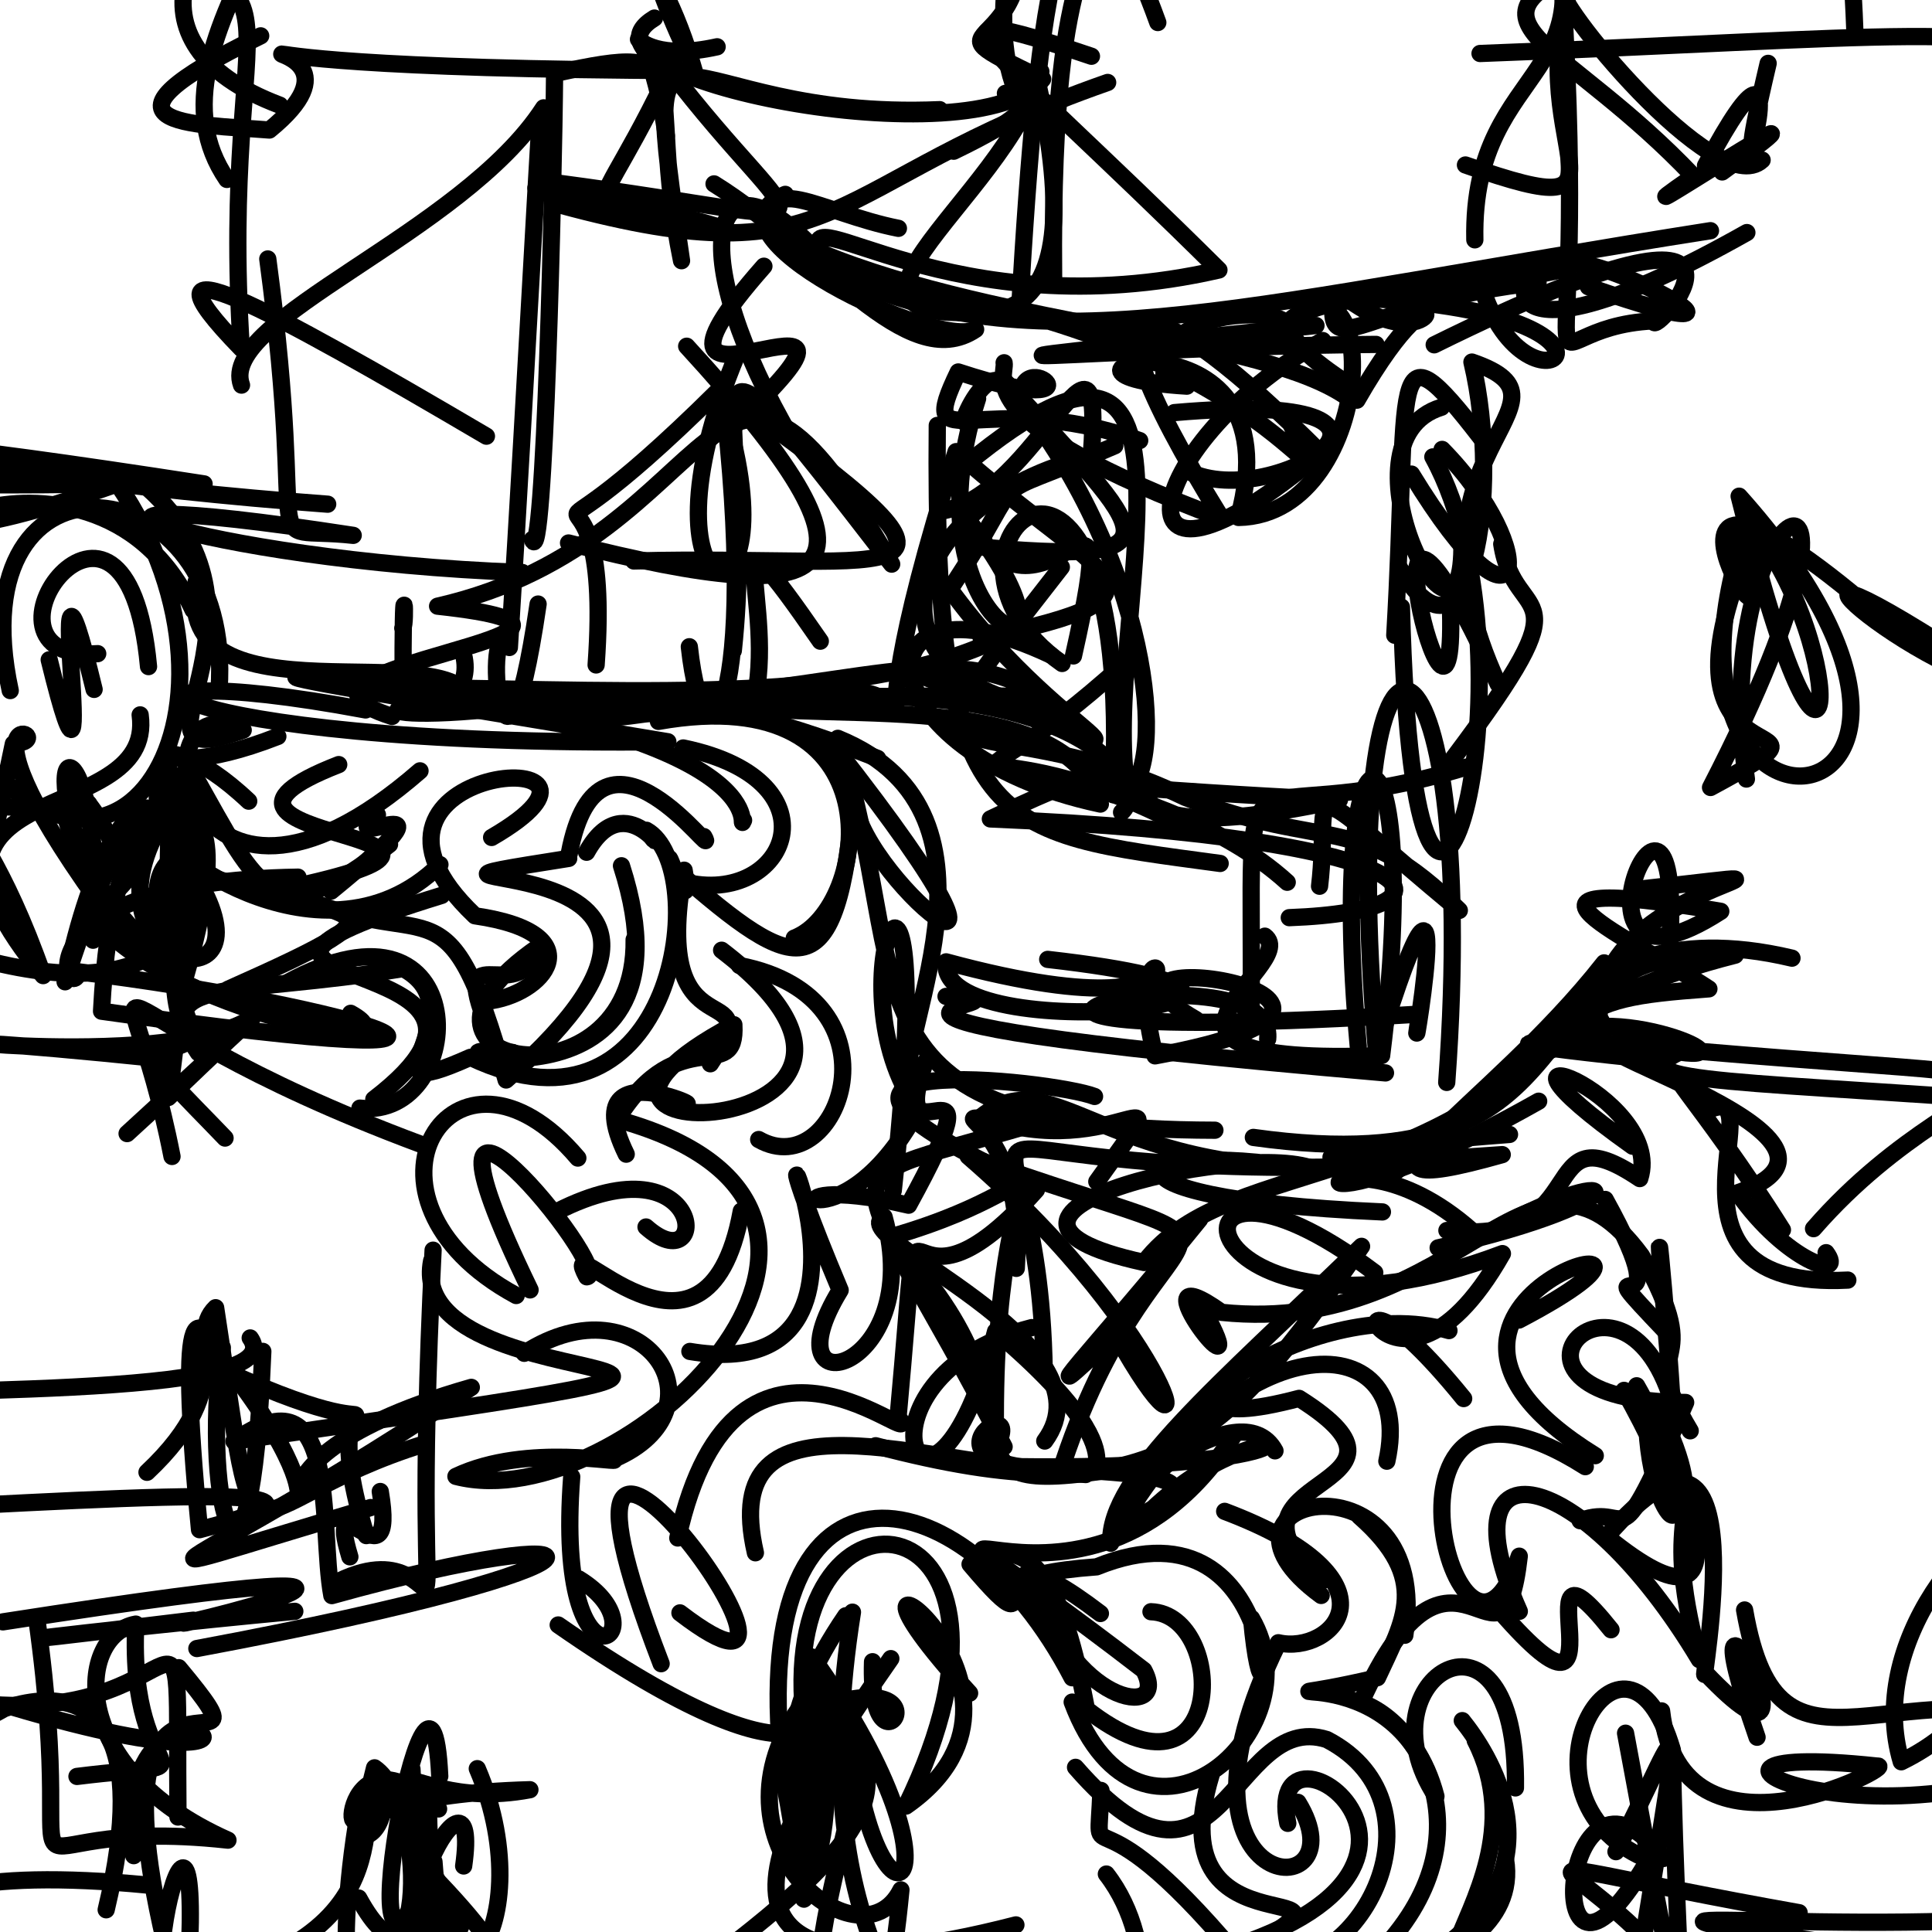 <?xml version="1.0" ?>
<svg xmlns="http://www.w3.org/2000/svg" version="1.1" width="224" height="224">
  <defs/>
  <g>
    <path d="M 117.967 136.546 C 84.446 121.098 122.22 125.271 126.903 127.125" stroke-width="2.0" fill="none" stroke="rgb(0, 0, 0)" stroke-opacity="1" stroke-linecap="round" stroke-linejoin="round"/>
    <path d="M 162.296 65.907 C 170.398 79.665 174.282 57.142 170.658 41.978 C 184.703 46.803 161.045 52.106 173.687 79.281 C 155.567 39.869 169.229 96.611 168.14 69.671" stroke-width="2.0" fill="none" stroke="rgb(0, 0, 0)" stroke-opacity="1" stroke-linecap="round" stroke-linejoin="round"/>
    <path d="M 79.986 156.687 C 108.479 161.449 82.441 113.979 97.41 149.583 C 88.662 163.896 107.49 159.143 102.503 141.096 C 97.54 143.471 129.618 155.563 121.131 167.077" stroke-width="2.0" fill="none" stroke="rgb(0, 0, 0)" stroke-opacity="1" stroke-linecap="round" stroke-linejoin="round"/>
    <path d="M 199.674 19.935 C 218.793 6.078 182.558 30.032 196.355 20.445 C 181.637 4.95 169.076 2.852 182.831 -3.537 C 175.074 16.253 192.372 26.992 169.907 19.128" stroke-width="2.0" fill="none" stroke="rgb(0, 0, 0)" stroke-opacity="1" stroke-linecap="round" stroke-linejoin="round"/>
    <path d="M 41.588 220.064 C 49.176 233.958 49.657 209.283 43.427 204.965 C 39.556 221.458 38.542 198.111 50.851 209.732 C 35.714 200.954 50.175 217.203 32.452 226.283" stroke-width="2.0" fill="none" stroke="rgb(0, 0, 0)" stroke-opacity="1" stroke-linecap="round" stroke-linejoin="round"/>
    <path d="M -5.154 15.688 C 3.318 17.423 -6.702 19.242 -19.068 12.388" stroke-width="2.0" fill="none" stroke="rgb(0, 0, 0)" stroke-opacity="1" stroke-linecap="round" stroke-linejoin="round"/>
    <path d="M 108.67 49.323 C 108.222 96.982 115.198 96.538 141.468 100.11" stroke-width="2.0" fill="none" stroke="rgb(0, 0, 0)" stroke-opacity="1" stroke-linecap="round" stroke-linejoin="round"/>
    <path d="M 127.165 136.999 C 137.761 122.138 129.609 135.337 113.764 129.481 C 122.517 122.435 128.251 137.382 159.157 135.198 C 101.582 137.021 120.522 120.538 121.072 159.138" stroke-width="2.0" fill="none" stroke="rgb(0, 0, 0)" stroke-opacity="1" stroke-linecap="round" stroke-linejoin="round"/>
    <path d="M 29.009 155.123 C 34.201 162.473 -12.051 160.532 -27.622 162.409" stroke-width="2.0" fill="none" stroke="rgb(0, 0, 0)" stroke-opacity="1" stroke-linecap="round" stroke-linejoin="round"/>
    <path d="M 169.701 162.153 C 151.545 139.812 160.876 168.878 174.194 145.345 C 137.211 159.368 132.536 127.32 159.393 147.555" stroke-width="2.0" fill="none" stroke="rgb(0, 0, 0)" stroke-opacity="1" stroke-linecap="round" stroke-linejoin="round"/>
    <path d="M 193.957 164.239 C 193.379 152.793 190.805 127.287 193.88 162.472 C 187.966 143.171 169.708 162.57 195.44 162.606 C 186.951 182.062 189.464 174.009 183.205 176.315" stroke-width="2.0" fill="none" stroke="rgb(0, 0, 0)" stroke-opacity="1" stroke-linecap="round" stroke-linejoin="round"/>
    <path d="M 135.026 44.159 C 133.517 33.722 155.286 36.02 147.59 39.089 C 160.672 24.173 160.245 59.705 143.598 59.996 C 150.695 34.005 114.845 43.408 137.601 44.772" stroke-width="2.0" fill="none" stroke="rgb(0, 0, 0)" stroke-opacity="1" stroke-linecap="round" stroke-linejoin="round"/>
    <path d="M 186.785 188.956 C 175.23 174.47 190.119 205.86 173.087 185.835" stroke-width="2.0" fill="none" stroke="rgb(0, 0, 0)" stroke-opacity="1" stroke-linecap="round" stroke-linejoin="round"/>
    <path d="M 145.317 131.874 C 187.595 137.782 173.645 108.795 201.183 110.744 C 183.093 115.323 178.445 121.962 179.459 119.955" stroke-width="2.0" fill="none" stroke="rgb(0, 0, 0)" stroke-opacity="1" stroke-linecap="round" stroke-linejoin="round"/>
    <path d="M 183.803 170.048 C 156.712 152.843 169.27 201.287 176.147 180.426 C 174.21 197.367 168.699 173.239 157.788 197.386 C 165.451 200.037 173.699 215.544 156.649 229.364" stroke-width="2.0" fill="none" stroke="rgb(0, 0, 0)" stroke-opacity="1" stroke-linecap="round" stroke-linejoin="round"/>
    <path d="M 46.698 72.834 C 47.139 72.324 46.675 63.792 46.736 80.211" stroke-width="2.0" fill="none" stroke="rgb(0, 0, 0)" stroke-opacity="1" stroke-linecap="round" stroke-linejoin="round"/>
    <path d="M 33.238 113.967 C 55.403 101.855 54.416 129.912 41.73 128.479" stroke-width="2.0" fill="none" stroke="rgb(0, 0, 0)" stroke-opacity="1" stroke-linecap="round" stroke-linejoin="round"/>
    <path d="M 150.484 208.968 C 158.129 221.381 133.404 220.532 148.215 190.463 C 154.41 191.906 163.228 183.255 141.991 175.229" stroke-width="2.0" fill="none" stroke="rgb(0, 0, 0)" stroke-opacity="1" stroke-linecap="round" stroke-linejoin="round"/>
    <path d="M 96.756 86.597 C 125.517 123.291 98.39 100.535 99.038 92.208 C 97.107 115.28 92.346 113.067 78.5 100.998" stroke-width="2.0" fill="none" stroke="rgb(0, 0, 0)" stroke-opacity="1" stroke-linecap="round" stroke-linejoin="round"/>
    <path d="M 160.456 136.952 C 185.731 116.758 180.567 115.944 198.134 114.648 C 189.458 108.905 170.044 100.685 199.51 105.661 C 178.917 118.959 195.463 80.564 193.552 110.174" stroke-width="2.0" fill="none" stroke="rgb(0, 0, 0)" stroke-opacity="1" stroke-linecap="round" stroke-linejoin="round"/>
    <path d="M 149.1 47.773 C 155.8 64.094 148.812 38.444 99.186 32.653 C 121.723 42.336 145.923 34.972 198.316 26.747" stroke-width="2.0" fill="none" stroke="rgb(0, 0, 0)" stroke-opacity="1" stroke-linecap="round" stroke-linejoin="round"/>
    <path d="M 122.035 82.189 C 99.045 79.094 104.217 58.225 126.519 52.886 C 128.061 32.931 120.249 57.723 109.047 59.271" stroke-width="2.0" fill="none" stroke="rgb(0, 0, 0)" stroke-opacity="1" stroke-linecap="round" stroke-linejoin="round"/>
    <path d="M 167.129 47.215 C 154.491 51.077 169.814 80.199 169.493 62.834" stroke-width="2.0" fill="none" stroke="rgb(0, 0, 0)" stroke-opacity="1" stroke-linecap="round" stroke-linejoin="round"/>
    <path d="M 76.654 192.893 C 57.729 143.681 101.72 204.514 78.833 187.002" stroke-width="2.0" fill="none" stroke="rgb(0, 0, 0)" stroke-opacity="1" stroke-linecap="round" stroke-linejoin="round"/>
    <path d="M 227.963 43.244 C 234.789 65.369 226.235 42.827 227.631 76.261 C 198.256 57.248 224.711 80.962 236.52 79.884 C 229.429 37.24 228.226 46.212 237.965 50.58" stroke-width="2.0" fill="none" stroke="rgb(0, 0, 0)" stroke-opacity="1" stroke-linecap="round" stroke-linejoin="round"/>
    <path d="M 17.163 218.566 C -23.855 214.57 -16.19 231.18 29.602 233.321 C 47.543 227.639 73.056 240.285 47.734 215.014" stroke-width="2.0" fill="none" stroke="rgb(0, 0, 0)" stroke-opacity="1" stroke-linecap="round" stroke-linejoin="round"/>
    <path d="M 67.486 82.015 C 101.843 79.782 109.17 73.782 121.135 80.732 C 41.493 80.15 63.298 87.66 87.508 79.842" stroke-width="2.0" fill="none" stroke="rgb(0, 0, 0)" stroke-opacity="1" stroke-linecap="round" stroke-linejoin="round"/>
    <path d="M 98.064 187.334 C 90.16 198.851 92.015 205.273 94.534 193.742 C 92.867 232.77 93.913 220.984 90.893 206.529 C 85.744 166.31 111.436 169.706 124.305 194.521" stroke-width="2.0" fill="none" stroke="rgb(0, 0, 0)" stroke-opacity="1" stroke-linecap="round" stroke-linejoin="round"/>
    <path d="M 95.108 74.341 C 82.226 55.708 90.296 70.122 87.335 81.826 C 39.276 79.375 38.419 84.387 58.585 82.047 C 84.415 79.624 79.283 84.361 49.392 79.098" stroke-width="2.0" fill="none" stroke="rgb(0, 0, 0)" stroke-opacity="1" stroke-linecap="round" stroke-linejoin="round"/>
    <path d="M 156.419 46.215 C 146.726 39.082 116.195 37.954 95.173 29.311 C 92.219 22.392 110.243 38.418 141.327 31.302 C 113.771 3.976 104.553 -0.883 126.545 6.521" stroke-width="2.0" fill="none" stroke="rgb(0, 0, 0)" stroke-opacity="1" stroke-linecap="round" stroke-linejoin="round"/>
    <path d="M 72.796 130.142 C 108.713 140.952 72.244 176.185 52.86 171.175 C 61.161 167.244 72.598 169.873 71.118 169.192 C 84.7 163.439 74.533 148.035 60.784 156.905" stroke-width="2.0" fill="none" stroke="rgb(0, 0, 0)" stroke-opacity="1" stroke-linecap="round" stroke-linejoin="round"/>
    <path d="M 73.484 65.041 C 104.671 64.208 118.163 69.894 83.762 45.33 C 88.118 81.882 81.715 91.339 79.922 74.984" stroke-width="2.0" fill="none" stroke="rgb(0, 0, 0)" stroke-opacity="1" stroke-linecap="round" stroke-linejoin="round"/>
    <path d="M 34.55 101.699 C 1.403 102.209 7.997 116.949 9.134 112.678 C 40.575 116.502 69.641 125.404 11.773 117.242 C 14.391 66.772 41.278 122.512 -1.699 111.323" stroke-width="2.0" fill="none" stroke="rgb(0, 0, 0)" stroke-opacity="1" stroke-linecap="round" stroke-linejoin="round"/>
    <path d="M 19.425 122.839 C -25.184 118.266 16.77 124.694 28.372 118.497" stroke-width="2.0" fill="none" stroke="rgb(0, 0, 0)" stroke-opacity="1" stroke-linecap="round" stroke-linejoin="round"/>
    <path d="M 103.297 143.401 C 127.891 136.35 114.598 127.833 115.444 167.842 C 119.814 159.817 101.045 172.772 131.19 170.016" stroke-width="2.0" fill="none" stroke="rgb(0, 0, 0)" stroke-opacity="1" stroke-linecap="round" stroke-linejoin="round"/>
    <path d="M 25.776 156.235 C 23.124 174.706 29 192.444 30.472 156.681" stroke-width="2.0" fill="none" stroke="rgb(0, 0, 0)" stroke-opacity="1" stroke-linecap="round" stroke-linejoin="round"/>
    <path d="M 40.656 117.486 C 49.236 122.284 20.086 118.129 10.118 105.605 C 31.459 114.134 14.489 135.709 22.426 89.727 C 30.261 103.6 31.68 108.529 45.164 97.894" stroke-width="2.0" fill="none" stroke="rgb(0, 0, 0)" stroke-opacity="1" stroke-linecap="round" stroke-linejoin="round"/>
    <path d="M 51.207 103.814 C 13.253 115.477 66.64 109.577 43.34 127.454" stroke-width="2.0" fill="none" stroke="rgb(0, 0, 0)" stroke-opacity="1" stroke-linecap="round" stroke-linejoin="round"/>
    <path d="M 157.329 46.396 C 168.41 27.045 167.937 43.464 156.03 34.495 C 194.694 35.81 177.239 51.098 171.692 33.009" stroke-width="2.0" fill="none" stroke="rgb(0, 0, 0)" stroke-opacity="1" stroke-linecap="round" stroke-linejoin="round"/>
    <path d="M 138.643 118.197 C 121.276 108.184 169.931 115.767 133.919 122.419 C 128.641 100.924 147.534 121.776 109.694 111.519 C 108.54 122.02 162.876 115.941 121.473 111.234" stroke-width="2.0" fill="none" stroke="rgb(0, 0, 0)" stroke-opacity="1" stroke-linecap="round" stroke-linejoin="round"/>
    <path d="M 11.33 75.787 C -5.075 76.932 14.636 49.375 17.221 77.286" stroke-width="2.0" fill="none" stroke="rgb(0, 0, 0)" stroke-opacity="1" stroke-linecap="round" stroke-linejoin="round"/>
    <path d="M 75.879 2.095 C 64.405 9.025 113.41 18.79 120.886 9.164 C 104.961 1.502 120.815 8.556 118.353 -11.65 C 112.089 12.639 123.253 14.53 116.57 10.824" stroke-width="2.0" fill="none" stroke="rgb(0, 0, 0)" stroke-opacity="1" stroke-linecap="round" stroke-linejoin="round"/>
    <path d="M 23.399 101.275 C 39.275 107.146 50.597 103.957 26.454 114.691" stroke-width="2.0" fill="none" stroke="rgb(0, 0, 0)" stroke-opacity="1" stroke-linecap="round" stroke-linejoin="round"/>
    <path d="M 153.18 184.979 C 137.234 173.317 166.18 167.547 162.879 189.594" stroke-width="2.0" fill="none" stroke="rgb(0, 0, 0)" stroke-opacity="1" stroke-linecap="round" stroke-linejoin="round"/>
    <path d="M 83.666 110.171 C 112.68 132.298 55.399 134.598 85.086 118.804 C 85.467 125.973 78.808 118.145 71.623 129.666" stroke-width="2.0" fill="none" stroke="rgb(0, 0, 0)" stroke-opacity="1" stroke-linecap="round" stroke-linejoin="round"/>
    <path d="M 10.27 93.171 C -11.618 95.349 -4.221 86.736 5.001 113.114 C -14.769 89.269 18.103 96.401 16.249 82.885" stroke-width="2.0" fill="none" stroke="rgb(0, 0, 0)" stroke-opacity="1" stroke-linecap="round" stroke-linejoin="round"/>
    <path d="M 134.239 2.612 C 123.152 -28.016 120.28 0.845 118.218 35.727 C 89.296 39.326 116.81 23.259 120.681 8.292 C 111.028 13.023 126.936 9.616 110.57 17.532" stroke-width="2.0" fill="none" stroke="rgb(0, 0, 0)" stroke-opacity="1" stroke-linecap="round" stroke-linejoin="round"/>
    <path d="M 93.874 28.332 C 82.252 16.519 79.199 29.346 91.881 51.028" stroke-width="2.0" fill="none" stroke="rgb(0, 0, 0)" stroke-opacity="1" stroke-linecap="round" stroke-linejoin="round"/>
    <path d="M 11.776 -2.924 C 37.686 -3.128 25.314 -0.949 27.981 40.414 C 14.641 26.72 30.86 35.56 56.398 50.572" stroke-width="2.0" fill="none" stroke="rgb(0, 0, 0)" stroke-opacity="1" stroke-linecap="round" stroke-linejoin="round"/>
    <path d="M 215.047 3.393 C 213.623 -36.685 200.821 -22.728 192.047 -31.965 C 187.972 -10.084 189.364 -9.14 186.392 -8.585" stroke-width="2.0" fill="none" stroke="rgb(0, 0, 0)" stroke-opacity="1" stroke-linecap="round" stroke-linejoin="round"/>
    <path d="M 112.418 196.313 C 90.962 172.828 125.334 195.292 105.044 209.399 C 122.552 173.439 90.362 168.851 93.165 198.705 C 95.057 197.69 94.765 209.287 64.72 188.403" stroke-width="2.0" fill="none" stroke="rgb(0, 0, 0)" stroke-opacity="1" stroke-linecap="round" stroke-linejoin="round"/>
    <path d="M 42.98 174.788 C 7.7 185.186 22.072 182.806 54.646 160.854 C 20.294 170.636 44.996 182.657 26.687 158.77" stroke-width="2.0" fill="none" stroke="rgb(0, 0, 0)" stroke-opacity="1" stroke-linecap="round" stroke-linejoin="round"/>
    <path d="M 78.786 82.368 C 71.641 83.86 74.784 77.295 101.754 87.933" stroke-width="2.0" fill="none" stroke="rgb(0, 0, 0)" stroke-opacity="1" stroke-linecap="round" stroke-linejoin="round"/>
    <path d="M 167.15 225.912 C 181.066 215.799 172.379 203.011 169.541 199.494" stroke-width="2.0" fill="none" stroke="rgb(0, 0, 0)" stroke-opacity="1" stroke-linecap="round" stroke-linejoin="round"/>
    <path d="M 87.583 180.033 C 83.01 160.08 107.058 169.87 125.88 170.96" stroke-width="2.0" fill="none" stroke="rgb(0, 0, 0)" stroke-opacity="1" stroke-linecap="round" stroke-linejoin="round"/>
    <path d="M 59.451 122.027 C 43.1 120.372 82.137 131.733 72.055 100.378" stroke-width="2.0" fill="none" stroke="rgb(0, 0, 0)" stroke-opacity="1" stroke-linecap="round" stroke-linejoin="round"/>
    <path d="M 166.284 39.978 C 210.37 18.21 191.225 39.797 191.756 37.202 C 175.533 37.92 184.457 53.059 181.169 -1.351 C 179.348 -0.778 199.035 23.514 204.303 18.556" stroke-width="2.0" fill="none" stroke="rgb(0, 0, 0)" stroke-opacity="1" stroke-linecap="round" stroke-linejoin="round"/>
    <path d="M 72.605 133.818 C 65.652 119.574 88.525 131.886 75.695 126.54" stroke-width="2.0" fill="none" stroke="rgb(0, 0, 0)" stroke-opacity="1" stroke-linecap="round" stroke-linejoin="round"/>
    <path d="M 184.163 33.248 C 211.009 42.557 182.073 27.678 182.022 31.075 C 160.715 35.862 137.611 32.785 157.214 45.11" stroke-width="2.0" fill="none" stroke="rgb(0, 0, 0)" stroke-opacity="1" stroke-linecap="round" stroke-linejoin="round"/>
    <path d="M 46.54 112.182 C 56.173 117.139 40.634 128.796 54.534 122.59 C 78.464 133.976 82.607 100.522 74.945 96.264 C 78.159 100.751 72.566 90.576 68.012 98.812" stroke-width="2.0" fill="none" stroke="rgb(0, 0, 0)" stroke-opacity="1" stroke-linecap="round" stroke-linejoin="round"/>
    <path d="M 189.284 132.893 C 167.55 117.466 193.248 126.949 190.117 136.647 C 177.693 128.286 185.27 144.651 167.757 142.665" stroke-width="2.0" fill="none" stroke="rgb(0, 0, 0)" stroke-opacity="1" stroke-linecap="round" stroke-linejoin="round"/>
    <path d="M 191.467 215.016 C 177.939 238.916 180.638 199.377 192.883 215.473" stroke-width="2.0" fill="none" stroke="rgb(0, 0, 0)" stroke-opacity="1" stroke-linecap="round" stroke-linejoin="round"/>
    <path d="M 107.278 123.133 C 102.494 136.785 116.716 118.977 105.339 139.733 C 86.041 135.18 96.99 146.267 106.427 128.688" stroke-width="2.0" fill="none" stroke="rgb(0, 0, 0)" stroke-opacity="1" stroke-linecap="round" stroke-linejoin="round"/>
    <path d="M 34.182 186.82 C 7.389 189.351 -10.296 191.838 22.417 187.848 C 13.038 190.389 67.198 177.645 0.34 188.041" stroke-width="2.0" fill="none" stroke="rgb(0, 0, 0)" stroke-opacity="1" stroke-linecap="round" stroke-linejoin="round"/>
    <path d="M 170.995 27.807 C 170.551 6.256 189.072 9.722 177.395 -13.585 C 171.986 -11.787 158.768 -9.808 147.588 -20.272" stroke-width="2.0" fill="none" stroke="rgb(0, 0, 0)" stroke-opacity="1" stroke-linecap="round" stroke-linejoin="round"/>
    <path d="M 120.164 137.961 C 102.573 157.807 107.432 128.477 104.127 164.26 C 107.824 169.412 85.329 147.54 78.584 178.318" stroke-width="2.0" fill="none" stroke="rgb(0, 0, 0)" stroke-opacity="1" stroke-linecap="round" stroke-linejoin="round"/>
    <path d="M 50.213 144.948 C 47.169 206.065 54.924 174.92 38.543 183.703" stroke-width="2.0" fill="none" stroke="rgb(0, 0, 0)" stroke-opacity="1" stroke-linecap="round" stroke-linejoin="round"/>
    <path d="M 56.999 97.097 C 76.876 85.594 36.314 88.404 55.067 106.18 C 69.183 108.223 62.969 115.452 56.401 116.093" stroke-width="2.0" fill="none" stroke="rgb(0, 0, 0)" stroke-opacity="1" stroke-linecap="round" stroke-linejoin="round"/>
    <path d="M 98.362 197.896 C 100.708 228.168 114.109 220.023 94.145 192.119 C 99.531 214.533 90.144 231.378 92.545 198.88 C 111.719 191.203 100.651 208.491 101.163 192.662" stroke-width="2.0" fill="none" stroke="rgb(0, 0, 0)" stroke-opacity="1" stroke-linecap="round" stroke-linejoin="round"/>
    <path d="M 188.666 110.892 C 169.111 140.017 142.852 133.026 132.655 146.377 C 106.145 140.611 146.344 131.708 152.987 135.867 C 131.663 131.52 123.126 138.892 160.281 140.513" stroke-width="2.0" fill="none" stroke="rgb(0, 0, 0)" stroke-opacity="1" stroke-linecap="round" stroke-linejoin="round"/>
    <path d="M 104.163 26.473 C 95.196 24.728 87.171 18.98 91.018 27.913 C 116.64 42.595 127.133 39.316 120.028 8.345" stroke-width="2.0" fill="none" stroke="rgb(0, 0, 0)" stroke-opacity="1" stroke-linecap="round" stroke-linejoin="round"/>
    <path d="M 82.973 80.515 C 77.441 85.872 99.203 76.445 93.898 81.219" stroke-width="2.0" fill="none" stroke="rgb(0, 0, 0)" stroke-opacity="1" stroke-linecap="round" stroke-linejoin="round"/>
    <path d="M 175.016 131.529 C 146.702 133.69 148.393 135.771 174.173 133.871 C 151.527 140.269 172.736 128.567 185.986 111.639" stroke-width="2.0" fill="none" stroke="rgb(0, 0, 0)" stroke-opacity="1" stroke-linecap="round" stroke-linejoin="round"/>
    <path d="M 188.295 161.202 C 199.977 182.055 190.528 178.367 190.92 162.869" stroke-width="2.0" fill="none" stroke="rgb(0, 0, 0)" stroke-opacity="1" stroke-linecap="round" stroke-linejoin="round"/>
    <path d="M 171.042 201.794 C 181.273 221.809 148.217 238.041 189.984 225.514" stroke-width="2.0" fill="none" stroke="rgb(0, 0, 0)" stroke-opacity="1" stroke-linecap="round" stroke-linejoin="round"/>
    <path d="M 85.021 75.44 C 88.129 46.243 76.365 30.424 103.383 65.407 C 82.192 28.574 84.875 62.517 50.735 70.281 C 79.093 73.364 27.222 77.287 45.46 83.068" stroke-width="2.0" fill="none" stroke="rgb(0, 0, 0)" stroke-opacity="1" stroke-linecap="round" stroke-linejoin="round"/>
    <path d="M -11.547 52.358 C -28.332 58.117 16.933 55.56 23.663 56.104 C -42.275 45.882 -9.338 54.974 37.993 58.457" stroke-width="2.0" fill="none" stroke="rgb(0, 0, 0)" stroke-opacity="1" stroke-linecap="round" stroke-linejoin="round"/>
    <path d="M 147.824 168.214 C 143.855 160.819 127.168 174.556 132.807 175.743 C 147.51 161.072 161.119 171.177 113.936 169.971 C 140.37 170.862 139.531 171.665 129.84 177.153" stroke-width="2.0" fill="none" stroke="rgb(0, 0, 0)" stroke-opacity="1" stroke-linecap="round" stroke-linejoin="round"/>
    <path d="M 112.082 53.803 C 143.111 28.208 127.411 72.793 130.719 91.776 C 135.279 88.825 133.692 65.101 116.731 44.443 C 133.15 62.283 138.041 65.656 112.517 63.317" stroke-width="2.0" fill="none" stroke="rgb(0, 0, 0)" stroke-opacity="1" stroke-linecap="round" stroke-linejoin="round"/>
    <path d="M 91.175 81.269 C 113.897 74.697 95.564 100.174 110.853 52.362 C 127.599 67.31 138.573 68.781 113.764 74.018" stroke-width="2.0" fill="none" stroke="rgb(0, 0, 0)" stroke-opacity="1" stroke-linecap="round" stroke-linejoin="round"/>
    <path d="M 5.706 76.5 C 12.285 103.333 4.22 52.369 10.912 79.93" stroke-width="2.0" fill="none" stroke="rgb(0, 0, 0)" stroke-opacity="1" stroke-linecap="round" stroke-linejoin="round"/>
    <path d="M 229.954 65.239 C 223.839 44.56 238.141 35.147 237.972 21.202 C 239.493 25.099 235.93 16.046 238.353 8.343" stroke-width="2.0" fill="none" stroke="rgb(0, 0, 0)" stroke-opacity="1" stroke-linecap="round" stroke-linejoin="round"/>
    <path d="M 120.368 185.348 C 129.978 189.736 105.445 183.245 127.14 181.664 C 150.043 172.403 146.961 207.999 145.103 187.635 C 152.8 200.878 132.194 218.393 124.311 197.345" stroke-width="2.0" fill="none" stroke="rgb(0, 0, 0)" stroke-opacity="1" stroke-linecap="round" stroke-linejoin="round"/>
    <path d="M -4.328 120.764 C 3.842 107.621 -11.496 121.573 -5.537 124.862 C -4.686 119.476 -0.494 128.934 -9.098 134.04 C -9.264 109.902 -5.021 104.853 -15.37 96.156" stroke-width="2.0" fill="none" stroke="rgb(0, 0, 0)" stroke-opacity="1" stroke-linecap="round" stroke-linejoin="round"/>
    <path d="M 53.758 216.346 C 55.889 201.24 42.263 225.068 51.77 229.036 C 43.967 194.379 43.745 210.811 61.439 207.503 C 32.306 208.342 43.726 218.135 44.534 208.909" stroke-width="2.0" fill="none" stroke="rgb(0, 0, 0)" stroke-opacity="1" stroke-linecap="round" stroke-linejoin="round"/>
    <path d="M 160.795 169.414 C 164.404 152.966 142.398 153.319 128.781 178.922 C 128.451 171.181 141.333 160.568 157.862 144.502 C 141.848 167.547 133.683 176.107 101.526 167.623" stroke-width="2.0" fill="none" stroke="rgb(0, 0, 0)" stroke-opacity="1" stroke-linecap="round" stroke-linejoin="round"/>
    <path d="M 48.863 132.696 C 6.548 116.95 14.474 106.197 19.944 134.083" stroke-width="2.0" fill="none" stroke="rgb(0, 0, 0)" stroke-opacity="1" stroke-linecap="round" stroke-linejoin="round"/>
    <path d="M 135.28 94.816 C 110.873 82.846 108.922 96.359 130.256 77.009" stroke-width="2.0" fill="none" stroke="rgb(0, 0, 0)" stroke-opacity="1" stroke-linecap="round" stroke-linejoin="round"/>
    <path d="M 170.02 88.935 C 141.635 97.58 145.43 81.948 145.05 118.4" stroke-width="2.0" fill="none" stroke="rgb(0, 0, 0)" stroke-opacity="1" stroke-linecap="round" stroke-linejoin="round"/>
    <path d="M 103.566 138.051 C 109.124 86.712 96.771 112.613 105.452 127.154 C 102.796 121.361 118.975 94.516 97.137 85.603 C 106.4 114.116 95.825 130.947 140.859 131.04" stroke-width="2.0" fill="none" stroke="rgb(0, 0, 0)" stroke-opacity="1" stroke-linecap="round" stroke-linejoin="round"/>
    <path d="M 239.363 7.985 C 234.765 2.124 218.048 4.452 171.598 6.202" stroke-width="2.0" fill="none" stroke="rgb(0, 0, 0)" stroke-opacity="1" stroke-linecap="round" stroke-linejoin="round"/>
    <path d="M 176.153 186.822 C 167.147 166.631 183.277 169.423 197.027 192.416 C 191.9 173.248 198.992 176.976 192.34 163.418" stroke-width="2.0" fill="none" stroke="rgb(0, 0, 0)" stroke-opacity="1" stroke-linecap="round" stroke-linejoin="round"/>
    <path d="M 118.62 47.667 C 116.617 38.42 130.223 49.415 111.103 43.126 C 105.956 53.841 113.729 44.67 132.139 51.08" stroke-width="2.0" fill="none" stroke="rgb(0, 0, 0)" stroke-opacity="1" stroke-linecap="round" stroke-linejoin="round"/>
    <path d="M 178.32 122.649 C 182.549 114.142 204.177 123.342 194.731 121.978 C 187.18 125.637 202.492 125.259 240.53 128.148" stroke-width="2.0" fill="none" stroke="rgb(0, 0, 0)" stroke-opacity="1" stroke-linecap="round" stroke-linejoin="round"/>
    <path d="M 86.212 95.102 C 85.191 97.2 92.083 85.754 44.025 79.687 C 69.163 79.764 97.038 82.015 113.963 74.865" stroke-width="2.0" fill="none" stroke="rgb(0, 0, 0)" stroke-opacity="1" stroke-linecap="round" stroke-linejoin="round"/>
    <path d="M 57.038 120.287 C 51.517 107.186 59.953 117.502 62.41 109.798 C 42.3 123.69 73.823 129.415 73.522 108.943" stroke-width="2.0" fill="none" stroke="rgb(0, 0, 0)" stroke-opacity="1" stroke-linecap="round" stroke-linejoin="round"/>
    <path d="M 153.215 52.611 C 133.985 33.311 122.476 29.1 141.638 60.109 C 112.123 49.146 116.729 43.739 116.419 42.06" stroke-width="2.0" fill="none" stroke="rgb(0, 0, 0)" stroke-opacity="1" stroke-linecap="round" stroke-linejoin="round"/>
    <path d="M 171.703 50.769 C 160.771 36.617 163.461 43.789 161.712 73.652" stroke-width="2.0" fill="none" stroke="rgb(0, 0, 0)" stroke-opacity="1" stroke-linecap="round" stroke-linejoin="round"/>
    <path d="M 98.836 186.917 C 92.883 224.24 107.932 235.067 110.036 243.228 C 88.874 236.533 94.583 229.33 100.149 202.534" stroke-width="2.0" fill="none" stroke="rgb(0, 0, 0)" stroke-opacity="1" stroke-linecap="round" stroke-linejoin="round"/>
    <path d="M 79.615 40.141 C 104.278 67.002 98.263 71.192 65.918 62.954" stroke-width="2.0" fill="none" stroke="rgb(0, 0, 0)" stroke-opacity="1" stroke-linecap="round" stroke-linejoin="round"/>
    <path d="M 189.978 215.104 C 174.627 207.425 188.465 184.312 193.896 202.892 C 194.292 231.75 197.409 249.222 188.472 200.95" stroke-width="2.0" fill="none" stroke="rgb(0, 0, 0)" stroke-opacity="1" stroke-linecap="round" stroke-linejoin="round"/>
    <path d="M -1.957 151.473 C -9.713 140.975 -1.715 122.596 -6.394 139.043" stroke-width="2.0" fill="none" stroke="rgb(0, 0, 0)" stroke-opacity="1" stroke-linecap="round" stroke-linejoin="round"/>
    <path d="M 11.797 104.883 C 24.978 93.705 13.916 83.211 7.547 113.831 C 18.178 80.048 24.391 94.332 19.522 127.247 C 31.288 115.948 35.265 112.641 14.735 131.43" stroke-width="2.0" fill="none" stroke="rgb(0, 0, 0)" stroke-opacity="1" stroke-linecap="round" stroke-linejoin="round"/>
    <path d="M 85.732 111.942 C 105.139 115.702 97.266 137.428 87.963 132.119" stroke-width="2.0" fill="none" stroke="rgb(0, 0, 0)" stroke-opacity="1" stroke-linecap="round" stroke-linejoin="round"/>
    <path d="M 20.756 236.429 C 14.333 232.397 24.601 195.341 21.452 234.049 C 6.313 181.633 34.676 210.108 20.721 193.355" stroke-width="2.0" fill="none" stroke="rgb(0, 0, 0)" stroke-opacity="1" stroke-linecap="round" stroke-linejoin="round"/>
    <path d="M 92.091 108.766 C 100.912 105.382 104.53 78.62 76.341 83.639 C 120.506 74.406 134.458 90.057 130.037 94.181" stroke-width="2.0" fill="none" stroke="rgb(0, 0, 0)" stroke-opacity="1" stroke-linecap="round" stroke-linejoin="round"/>
    <path d="M 124.459 76.052 C 130.622 48.587 120.833 76.469 111.915 59.892 C 129.054 81.795 104.269 74.188 113.346 46.207 C 108.756 55.865 115.273 35.804 118.173 48.419" stroke-width="2.0" fill="none" stroke="rgb(0, 0, 0)" stroke-opacity="1" stroke-linecap="round" stroke-linejoin="round"/>
    <path d="M 160.637 124.397 C 78.839 117.307 124.758 116.366 109.685 115.524" stroke-width="2.0" fill="none" stroke="rgb(0, 0, 0)" stroke-opacity="1" stroke-linecap="round" stroke-linejoin="round"/>
    <path d="M 60.564 66.375 C 22.921 65.041 -3.939 55.167 40.951 62.07 C 29.254 60.787 35.973 66.735 31.047 30.024" stroke-width="2.0" fill="none" stroke="rgb(0, 0, 0)" stroke-opacity="1" stroke-linecap="round" stroke-linejoin="round"/>
    <path d="M 74.901 142.259 C 82.428 148.956 81.992 131.613 64.577 140.466" stroke-width="2.0" fill="none" stroke="rgb(0, 0, 0)" stroke-opacity="1" stroke-linecap="round" stroke-linejoin="round"/>
    <path d="M 189.757 160.67 C 194.535 168.981 204.242 192.796 186.267 178.16 C 204.794 156.749 196.806 197.284 197.718 193.951 C 213.815 210.895 194.131 173.788 203.717 201.419" stroke-width="2.0" fill="none" stroke="rgb(0, 0, 0)" stroke-opacity="1" stroke-linecap="round" stroke-linejoin="round"/>
    <path d="M 28.615 118.59 C 15.784 122.965 15.878 121.293 26.093 131.949" stroke-width="2.0" fill="none" stroke="rgb(0, 0, 0)" stroke-opacity="1" stroke-linecap="round" stroke-linejoin="round"/>
    <path d="M 146.649 108.541 C 151.096 111.887 126.292 123.696 160.189 122.387 C 165.394 80.846 153.601 78.675 157.477 121.287" stroke-width="2.0" fill="none" stroke="rgb(0, 0, 0)" stroke-opacity="1" stroke-linecap="round" stroke-linejoin="round"/>
    <path d="M 214.602 68.678 C 185.402 44.858 210.231 85.348 201.016 61.333" stroke-width="2.0" fill="none" stroke="rgb(0, 0, 0)" stroke-opacity="1" stroke-linecap="round" stroke-linejoin="round"/>
    <path d="M 120.185 183.261 C 123.64 197.42 135.825 199.639 132.614 193.652 C 93.922 163.803 124.191 195.629 142.997 166.51" stroke-width="2.0" fill="none" stroke="rgb(0, 0, 0)" stroke-opacity="1" stroke-linecap="round" stroke-linejoin="round"/>
    <path d="M 186.11 139.065 C 195.894 156.766 182.089 142.799 193.359 154.617" stroke-width="2.0" fill="none" stroke="rgb(0, 0, 0)" stroke-opacity="1" stroke-linecap="round" stroke-linejoin="round"/>
    <path d="M -4.183 86.566 C -4.353 105.381 -5.985 122.865 1.547 86.242 C 7.717 85.804 -6.825 79.085 11.383 104.489 C 2.236 81.95 12.58 84.484 10.79 109.011" stroke-width="2.0" fill="none" stroke="rgb(0, 0, 0)" stroke-opacity="1" stroke-linecap="round" stroke-linejoin="round"/>
    <path d="M 192.646 198.363 C 194.869 217.909 220.305 204.457 217.65 204.763 C 186.375 201.418 220.464 216.76 245.087 200.906 C 219.125 191.703 206.316 209.865 202.272 186.664" stroke-width="2.0" fill="none" stroke="rgb(0, 0, 0)" stroke-opacity="1" stroke-linecap="round" stroke-linejoin="round"/>
    <path d="M 13.282 98.26 C 5.473 82.158 3.083 98.639 21.319 113.271 C 24.39 77.593 16.796 86.048 20.62 116.195 C 31.184 81.822 13.123 101.463 19.727 88.277" stroke-width="2.0" fill="none" stroke="rgb(0, 0, 0)" stroke-opacity="1" stroke-linecap="round" stroke-linejoin="round"/>
    <path d="M 66.995 134.268 C 52.673 117.378 38.928 138.877 59.849 150.204" stroke-width="2.0" fill="none" stroke="rgb(0, 0, 0)" stroke-opacity="1" stroke-linecap="round" stroke-linejoin="round"/>
    <path d="M 138.287 234.361 C 150.536 214.757 148.274 234.105 126.572 235.421 C 139.097 225.125 143.884 238.381 154.443 241.938" stroke-width="2.0" fill="none" stroke="rgb(0, 0, 0)" stroke-opacity="1" stroke-linecap="round" stroke-linejoin="round"/>
    <path d="M 146.977 120.475 C 148.187 108.514 90.401 122.067 164.609 117.578 C 162.642 129.538 170.27 87.192 159.593 121.897 C 154.534 62.351 171.892 68.814 167.736 125.498" stroke-width="2.0" fill="none" stroke="rgb(0, 0, 0)" stroke-opacity="1" stroke-linecap="round" stroke-linejoin="round"/>
    <path d="M 121.755 75.916 C 98.861 65.123 99.805 87.295 127.579 93.225 C 123.337 78.534 91.478 84.625 82.701 81.085" stroke-width="2.0" fill="none" stroke="rgb(0, 0, 0)" stroke-opacity="1" stroke-linecap="round" stroke-linejoin="round"/>
    <path d="M 81.603 96.992 C 83.7 100.784 69.539 80.215 66.001 98.968" stroke-width="2.0" fill="none" stroke="rgb(0, 0, 0)" stroke-opacity="1" stroke-linecap="round" stroke-linejoin="round"/>
    <path d="M -7.76 72.501 C -8.63 65.555 -17.086 60.755 -12.412 70.252" stroke-width="2.0" fill="none" stroke="rgb(0, 0, 0)" stroke-opacity="1" stroke-linecap="round" stroke-linejoin="round"/>
    <path d="M 188.801 235.764 C 195.537 192.497 195.888 198.268 187.359 214.686" stroke-width="2.0" fill="none" stroke="rgb(0, 0, 0)" stroke-opacity="1" stroke-linecap="round" stroke-linejoin="round"/>
    <path d="M 53.822 76.25 C 55.442 84.968 37.249 80.79 77.736 82.841 C 31.198 78.225 9.6 74.774 77.434 85.999 C 16.855 86.696 6.064 75.531 42.389 82.313" stroke-width="2.0" fill="none" stroke="rgb(0, 0, 0)" stroke-opacity="1" stroke-linecap="round" stroke-linejoin="round"/>
    <path d="M 30.225 4.155 C 8.706 14.651 22.298 14.359 31.231 15.076 C 48.403 1.072 1.495 7.892 80.483 8.19 C 64.625 -47.702 -5.79 -2.189 32.446 12.195" stroke-width="2.0" fill="none" stroke="rgb(0, 0, 0)" stroke-opacity="1" stroke-linecap="round" stroke-linejoin="round"/>
    <path d="M 32.214 85.386 C 14.604 92.27 17.1 81.79 28.838 92.889" stroke-width="2.0" fill="none" stroke="rgb(0, 0, 0)" stroke-opacity="1" stroke-linecap="round" stroke-linejoin="round"/>
    <path d="M 129.253 51.683 C 112.598 58.909 120.278 53.061 110.138 68.322 C 123.835 87.17 141.076 90.988 107.517 78.626" stroke-width="2.0" fill="none" stroke="rgb(0, 0, 0)" stroke-opacity="1" stroke-linecap="round" stroke-linejoin="round"/>
    <path d="M 197.74 19.203 C 210.125 -4.039 199.21 31.943 205.003 7.346" stroke-width="2.0" fill="none" stroke="rgb(0, 0, 0)" stroke-opacity="1" stroke-linecap="round" stroke-linejoin="round"/>
    <path d="M -0.876 197.629 C 23.011 199.352 20.34 179.461 20.635 210.671" stroke-width="2.0" fill="none" stroke="rgb(0, 0, 0)" stroke-opacity="1" stroke-linecap="round" stroke-linejoin="round"/>
    <path d="M 202.536 26.964 C 171.835 44.276 176.082 30.687 178.325 32.756 C 159.633 34.638 153.751 42.364 154.597 34.864" stroke-width="2.0" fill="none" stroke="rgb(0, 0, 0)" stroke-opacity="1" stroke-linecap="round" stroke-linejoin="round"/>
    <path d="M 234.909 127.636 C 234.337 130.638 227.731 128.07 235.949 127.354 C 228.494 130.013 234.823 130.027 227.547 129.885" stroke-width="2.0" fill="none" stroke="rgb(0, 0, 0)" stroke-opacity="1" stroke-linecap="round" stroke-linejoin="round"/>
    <path d="M 62.633 15.166 C 63.091 3.449 60.989 44.409 59.058 75.07 C 55.872 69.481 58.124 99.178 62.389 70.035" stroke-width="2.0" fill="none" stroke="rgb(0, 0, 0)" stroke-opacity="1" stroke-linecap="round" stroke-linejoin="round"/>
    <path d="M 163.651 54.967 C 176.744 76.426 178.981 64.097 167.203 52.106" stroke-width="2.0" fill="none" stroke="rgb(0, 0, 0)" stroke-opacity="1" stroke-linecap="round" stroke-linejoin="round"/>
    <path d="M 211.723 145.238 C 214.129 148.514 207.036 146.272 201.471 138.295 C 222.172 131.135 166.24 117.636 194.676 121.696 C 169.071 120.158 174.35 121.102 193.102 123.028" stroke-width="2.0" fill="none" stroke="rgb(0, 0, 0)" stroke-opacity="1" stroke-linecap="round" stroke-linejoin="round"/>
    <path d="M 214.242 148.416 C 190.244 149.668 205.724 125.608 198.376 128.59 C 189.97 120.606 197.226 127.585 206.659 142.592" stroke-width="2.0" fill="none" stroke="rgb(0, 0, 0)" stroke-opacity="1" stroke-linecap="round" stroke-linejoin="round"/>
    <path d="M 174.115 63.077 C 175.633 72.986 184.475 66.667 168.457 87.957" stroke-width="2.0" fill="none" stroke="rgb(0, 0, 0)" stroke-opacity="1" stroke-linecap="round" stroke-linejoin="round"/>
    <path d="M 83.302 26.302 C 65.187 20.797 67.872 29.995 79.101 4.955 C 68.121 -18.839 78.138 -26.461 70.487 -34.501" stroke-width="2.0" fill="none" stroke="rgb(0, 0, 0)" stroke-opacity="1" stroke-linecap="round" stroke-linejoin="round"/>
    <path d="M 123.054 65.753 C 100.839 94.217 112.088 80.274 137.393 92.437 C 154.098 98.921 157.272 93.766 169.197 105.557 C 149.508 89.158 154.392 90.98 152.992 102.752" stroke-width="2.0" fill="none" stroke="rgb(0, 0, 0)" stroke-opacity="1" stroke-linecap="round" stroke-linejoin="round"/>
    <path d="M 77.364 7.79 C 93.474 28.937 99.853 25.885 64.616 21.218 C 91.853 29.735 68.168 23.689 62.132 21.79" stroke-width="2.0" fill="none" stroke="rgb(0, 0, 0)" stroke-opacity="1" stroke-linecap="round" stroke-linejoin="round"/>
    <path d="M 51.007 100.24 C 36.81 114.255 15.159 95.54 22.621 98.765 C 13.49 99.405 20.999 114.325 22.993 122.058 C 16.945 113.153 27.323 115.521 46.425 112.348" stroke-width="2.0" fill="none" stroke="rgb(0, 0, 0)" stroke-opacity="1" stroke-linecap="round" stroke-linejoin="round"/>
    <path d="M 22.383 70.724 C 10.25 44.508 -27.268 70.437 13.625 56.09 C 31.982 83.154 11.716 113.136 -6.664 81.089" stroke-width="2.0" fill="none" stroke="rgb(0, 0, 0)" stroke-opacity="1" stroke-linecap="round" stroke-linejoin="round"/>
    <path d="M 174.554 215.582 C 177.039 230.412 143.778 233.549 144.471 227.493 C 157.516 231.036 168.433 209.25 153.834 201.684 C 142.735 198.171 141.602 224.318 124.701 204.908" stroke-width="2.0" fill="none" stroke="rgb(0, 0, 0)" stroke-opacity="1" stroke-linecap="round" stroke-linejoin="round"/>
    <path d="M 67.103 183.056 C 77.378 189.345 64.236 198.325 66.286 171.222" stroke-width="2.0" fill="none" stroke="rgb(0, 0, 0)" stroke-opacity="1" stroke-linecap="round" stroke-linejoin="round"/>
    <path d="M 28.001 44.65 C 25.226 37.049 53.587 27.12 63.036 12.503" stroke-width="2.0" fill="none" stroke="rgb(0, 0, 0)" stroke-opacity="1" stroke-linecap="round" stroke-linejoin="round"/>
    <path d="M 88.569 30.865 C 68.465 53.631 107.919 28.013 85.111 49.393" stroke-width="2.0" fill="none" stroke="rgb(0, 0, 0)" stroke-opacity="1" stroke-linecap="round" stroke-linejoin="round"/>
    <path d="M 91.046 22.535 C 80.083 27.124 108.734 40.592 113.116 38.191 C 105.162 43.563 95.182 28.999 82.788 21.321" stroke-width="2.0" fill="none" stroke="rgb(0, 0, 0)" stroke-opacity="1" stroke-linecap="round" stroke-linejoin="round"/>
    <path d="M 176.109 153.049 C 203.536 138.662 154.759 150.123 184.959 168.774" stroke-width="2.0" fill="none" stroke="rgb(0, 0, 0)" stroke-opacity="1" stroke-linecap="round" stroke-linejoin="round"/>
    <path d="M -26.216 175.604 C 2.046 174.673 49.541 170.575 23.133 177.356 C 20.366 148.614 23.081 151.614 26.225 158.999 C 51.846 170.691 35.25 154.566 42.467 178.04" stroke-width="2.0" fill="none" stroke="rgb(0, 0, 0)" stroke-opacity="1" stroke-linecap="round" stroke-linejoin="round"/>
    <path d="M 25.396 79.972 C 27.287 53.497 -5.276 50.173 1.187 80.067" stroke-width="2.0" fill="none" stroke="rgb(0, 0, 0)" stroke-opacity="1" stroke-linecap="round" stroke-linejoin="round"/>
    <path d="M 152.577 37.741 C 94.801 43.801 127.519 40.177 159.537 39.931" stroke-width="2.0" fill="none" stroke="rgb(0, 0, 0)" stroke-opacity="1" stroke-linecap="round" stroke-linejoin="round"/>
    <path d="M 128.424 9.56 C 94.908 21.286 98.13 32.789 64.911 23.763" stroke-width="2.0" fill="none" stroke="rgb(0, 0, 0)" stroke-opacity="1" stroke-linecap="round" stroke-linejoin="round"/>
    <path d="M 40.565 180.503 C 37.615 170.719 46.107 184.907 44.089 172.926" stroke-width="2.0" fill="none" stroke="rgb(0, 0, 0)" stroke-opacity="1" stroke-linecap="round" stroke-linejoin="round"/>
    <path d="M 38.395 103.318 C 55.403 89.439 38.125 99.563 43.759 94.467" stroke-width="2.0" fill="none" stroke="rgb(0, 0, 0)" stroke-opacity="1" stroke-linecap="round" stroke-linejoin="round"/>
    <path d="M 113.249 230.953 C 101.44 220.42 102.475 239.464 104.456 219.116 C 99.699 228.736 80.494 212.959 93.819 196.54 C 104.903 205.447 103.171 211.887 81.743 227.885" stroke-width="2.0" fill="none" stroke="rgb(0, 0, 0)" stroke-opacity="1" stroke-linecap="round" stroke-linejoin="round"/>
    <path d="M 47.766 205.118 C 48.434 223.626 60.441 224.761 47.316 223.383" stroke-width="2.0" fill="none" stroke="rgb(0, 0, 0)" stroke-opacity="1" stroke-linecap="round" stroke-linejoin="round"/>
    <path d="M 50.986 205.94 C 49.897 182.67 39.043 242.452 50.315 215.846 C 52.852 244.065 35.014 248.443 41.617 209.742" stroke-width="2.0" fill="none" stroke="rgb(0, 0, 0)" stroke-opacity="1" stroke-linecap="round" stroke-linejoin="round"/>
    <path d="M 190.133 103.078 C 219.53 99.921 180.618 102.272 185.915 120.896 C 252.39 127.125 229.875 119.909 210.265 142.454" stroke-width="2.0" fill="none" stroke="rgb(0, 0, 0)" stroke-opacity="1" stroke-linecap="round" stroke-linejoin="round"/>
    <path d="M 149.31 211.402 C 146.072 195.542 180.317 220.626 129.51 228.866 C 178.833 244.283 170.09 216.671 163.108 233.811" stroke-width="2.0" fill="none" stroke="rgb(0, 0, 0)" stroke-opacity="1" stroke-linecap="round" stroke-linejoin="round"/>
    <path d="M 39.273 88.648 C 15.991 97.719 65.09 96.266 33.024 103.051 C 49.905 111.782 51.6 99.738 58.682 125.216 C 92.524 95.542 35.165 104.38 65.939 99.525" stroke-width="2.0" fill="none" stroke="rgb(0, 0, 0)" stroke-opacity="1" stroke-linecap="round" stroke-linejoin="round"/>
    <path d="M 8.924 205.963 C 26.547 203.768 14.771 208.337 15.744 188.302 C 9.032 189.514 7.362 204.887 26.43 213.35 C -2.974 210.112 9.671 226.224 4.255 187.623" stroke-width="2.0" fill="none" stroke="rgb(0, 0, 0)" stroke-opacity="1" stroke-linecap="round" stroke-linejoin="round"/>
    <path d="M 17.043 170.701 C 28.034 160.373 21.42 155.072 25 151.617 C 30.287 185.841 26.384 174.458 49.303 167.374" stroke-width="2.0" fill="none" stroke="rgb(0, 0, 0)" stroke-opacity="1" stroke-linecap="round" stroke-linejoin="round"/>
    <path d="M 140.415 205.81 C 133.619 228.263 162.617 215.99 143.31 226.583 C 125.775 205.764 127.241 218.426 127.647 207.584" stroke-width="2.0" fill="none" stroke="rgb(0, 0, 0)" stroke-opacity="1" stroke-linecap="round" stroke-linejoin="round"/>
    <path d="M 15.507 215.149 C 12.534 187.819 43.305 210.431 1.046 197.798 C -14.192 206.462 22.252 179.743 12.311 221.424" stroke-width="2.0" fill="none" stroke="rgb(0, 0, 0)" stroke-opacity="1" stroke-linecap="round" stroke-linejoin="round"/>
    <path d="M 20.241 93.118 C 7.33 110.993 30.224 117.391 23.962 103.974" stroke-width="2.0" fill="none" stroke="rgb(0, 0, 0)" stroke-opacity="1" stroke-linecap="round" stroke-linejoin="round"/>
    <path d="M 85.478 41.057 C 72.778 71.444 91.714 74.804 84.382 48.884 C 77.67 55.119 85.591 49.335 83.302 45.266 C 56.296 72.059 71.327 46.253 69.116 77.097" stroke-width="2.0" fill="none" stroke="rgb(0, 0, 0)" stroke-opacity="1" stroke-linecap="round" stroke-linejoin="round"/>
    <path d="M 178.397 127.675 C 143.038 147.636 154.453 127.343 171.533 143.509 C 188.909 133.603 191.462 139.138 166.743 144.678" stroke-width="2.0" fill="none" stroke="rgb(0, 0, 0)" stroke-opacity="1" stroke-linecap="round" stroke-linejoin="round"/>
    <path d="M 157.616 175.801 C 165.922 183.12 162.782 187.854 159.705 194.515 C 140.342 199.053 161.848 190.403 166.486 208.266 C 157.457 194.518 176.053 183.26 175.702 207.294" stroke-width="2.0" fill="none" stroke="rgb(0, 0, 0)" stroke-opacity="1" stroke-linecap="round" stroke-linejoin="round"/>
    <path d="M 166.126 52.973 C 179.424 77.135 164.072 132.303 162.487 70.395" stroke-width="2.0" fill="none" stroke="rgb(0, 0, 0)" stroke-opacity="1" stroke-linecap="round" stroke-linejoin="round"/>
    <path d="M 119.623 153.925 C 96.81 159.787 107.733 184.178 115.429 154.357 C 136.555 172.271 119.914 170.84 132.483 169.791 C 104.916 174.738 123.578 166.119 105.147 145.657" stroke-width="2.0" fill="none" stroke="rgb(0, 0, 0)" stroke-opacity="1" stroke-linecap="round" stroke-linejoin="round"/>
    <path d="M 103.285 192.304 C 90.954 209.963 75.29 234.139 117.788 223.177" stroke-width="2.0" fill="none" stroke="rgb(0, 0, 0)" stroke-opacity="1" stroke-linecap="round" stroke-linejoin="round"/>
    <path d="M 202.482 90.324 C 197.741 56.979 221.994 45.447 198.323 91.302 C 216.561 81.445 192.417 92.398 201.318 67.313" stroke-width="2.0" fill="none" stroke="rgb(0, 0, 0)" stroke-opacity="1" stroke-linecap="round" stroke-linejoin="round"/>
    <path d="M 133.446 186.867 C 142.391 187.177 142.298 210.951 125.966 198.169 C 123.309 183.889 119.734 177.144 112.47 181.359 C 123.468 194.384 110.613 174.123 127.583 187.072" stroke-width="2.0" fill="none" stroke="rgb(0, 0, 0)" stroke-opacity="1" stroke-linecap="round" stroke-linejoin="round"/>
    <path d="M 123.143 76.925 C 103.964 63.495 131.651 39.351 129.057 92.142" stroke-width="2.0" fill="none" stroke="rgb(0, 0, 0)" stroke-opacity="1" stroke-linecap="round" stroke-linejoin="round"/>
    <path d="M 139.083 141.381 C 127.225 156.055 117.529 165.931 129.325 154.698 C 140.281 174.322 136.586 155.12 112.251 134.06 C 151.527 148.034 134.59 135.686 123.291 169.534" stroke-width="2.0" fill="none" stroke="rgb(0, 0, 0)" stroke-opacity="1" stroke-linecap="round" stroke-linejoin="round"/>
    <path d="M 55.339 205.062 C 63.541 224.152 49.866 240.543 49.664 208.776" stroke-width="2.0" fill="none" stroke="rgb(0, 0, 0)" stroke-opacity="1" stroke-linecap="round" stroke-linejoin="round"/>
    <path d="M 149.481 106.395 C 170.853 105.618 167.111 97.108 114.824 94.948 C 146.119 79.97 116.007 101.245 155.293 92.753 C 105.25 90.29 134.2 88.595 149.244 102.291" stroke-width="2.0" fill="none" stroke="rgb(0, 0, 0)" stroke-opacity="1" stroke-linecap="round" stroke-linejoin="round"/>
    <path d="M 139.392 151.649 C 146.502 164.553 130.592 144.311 141.628 152.156 C 169.542 155.023 177.503 128.203 190.32 145.592 C 198.259 159.571 189.383 154.953 195.966 165.891" stroke-width="2.0" fill="none" stroke="rgb(0, 0, 0)" stroke-opacity="1" stroke-linecap="round" stroke-linejoin="round"/>
    <path d="M 48.697 89.372 C 20.761 113.723 15.427 78.516 28.198 84.649 C 12.316 90.387 34.289 71.892 17.039 56.502" stroke-width="2.0" fill="none" stroke="rgb(0, 0, 0)" stroke-opacity="1" stroke-linecap="round" stroke-linejoin="round"/>
    <path d="M 136.16 47.838 C 170.225 44.856 147.748 59.591 137.783 54.651" stroke-width="2.0" fill="none" stroke="rgb(0, 0, 0)" stroke-opacity="1" stroke-linecap="round" stroke-linejoin="round"/>
    <path d="M -5.522 147.781 C -4.647 164.29 -11.745 168.422 -21.597 163.306 C -27.085 152.45 -27.014 157.489 -28.598 147.351" stroke-width="2.0" fill="none" stroke="rgb(0, 0, 0)" stroke-opacity="1" stroke-linecap="round" stroke-linejoin="round"/>
    <path d="M 61.717 62.545 C 63.118 66.756 64.21 20.624 64.298 8.532 C 81.959 4.595 74.62 8.634 79.019 30.228 C 73.858 -4.703 77.38 14.088 108.949 12.714" stroke-width="2.0" fill="none" stroke="rgb(0, 0, 0)" stroke-opacity="1" stroke-linecap="round" stroke-linejoin="round"/>
    <path d="M 79.217 86.721 C 97.891 90.58 90.941 105.779 78.628 102.06 C 75.588 93.966 80.627 108.792 79.321 100.892 C 75.192 123.499 89.668 112.457 82.356 123.336" stroke-width="2.0" fill="none" stroke="rgb(0, 0, 0)" stroke-opacity="1" stroke-linecap="round" stroke-linejoin="round"/>
    <path d="M 61.458 149.554 C 44.687 114.962 71.471 147.585 68.036 148.036 C 64.316 141.076 81.871 162.741 85.946 140.415" stroke-width="2.0" fill="none" stroke="rgb(0, 0, 0)" stroke-opacity="1" stroke-linecap="round" stroke-linejoin="round"/>
    <path d="M 153.337 183.284 C 138.798 170.904 167.843 172.975 150.621 162.13 C 127.966 168.127 151.597 149.46 167.995 154.271" stroke-width="2.0" fill="none" stroke="rgb(0, 0, 0)" stroke-opacity="1" stroke-linecap="round" stroke-linejoin="round"/>
    <path d="M 241.497 221.541 C 217.025 225.172 171.331 219.475 216.949 225.945 C 225.554 233.008 190.083 226.759 196.897 232.288 C 184.726 213.876 166.138 214.199 208.595 221.762" stroke-width="2.0" fill="none" stroke="rgb(0, 0, 0)" stroke-opacity="1" stroke-linecap="round" stroke-linejoin="round"/>
    <path d="M 128.274 217.279 C 134.605 225.407 133.282 239.427 126.589 240.145 C 118.836 235.376 113.886 232.546 112.621 233.359 C 104.975 232.739 94.726 240.758 97.749 231.459" stroke-width="2.0" fill="none" stroke="rgb(0, 0, 0)" stroke-opacity="1" stroke-linecap="round" stroke-linejoin="round"/>
    <path d="M 54.78 81.591 C 52.854 73.15 19.839 84.721 22.743 67.45" stroke-width="2.0" fill="none" stroke="rgb(0, 0, 0)" stroke-opacity="1" stroke-linecap="round" stroke-linejoin="round"/>
    <path d="M 207.766 111.091 C 178.903 104.233 175.631 130.594 185.646 118.359 C 178.098 123.485 172.052 124.447 180.398 121.48" stroke-width="2.0" fill="none" stroke="rgb(0, 0, 0)" stroke-opacity="1" stroke-linecap="round" stroke-linejoin="round"/>
    <path d="M 26.309 20.804 C 15.391 4.878 41.654 -16.803 45.416 -43.987 C 30.937 -10.735 27.244 -18.817 27.524 -22.823" stroke-width="2.0" fill="none" stroke="rgb(0, 0, 0)" stroke-opacity="1" stroke-linecap="round" stroke-linejoin="round"/>
    <path d="M 202.85 60.575 C 215.098 75.713 212.648 102.173 201.639 57.529 C 236.331 96.369 188.988 103.291 202.124 62.095" stroke-width="2.0" fill="none" stroke="rgb(0, 0, 0)" stroke-opacity="1" stroke-linecap="round" stroke-linejoin="round"/>
    <path d="M 50.04 146.206 C 46.541 164.106 112.36 154.749 27.121 167.102 C 39.495 158.235 36.959 176.931 38.475 184.997 C 72.068 175.617 76.055 181.211 22.823 191.134" stroke-width="2.0" fill="none" stroke="rgb(0, 0, 0)" stroke-opacity="1" stroke-linecap="round" stroke-linejoin="round"/>
    <path d="M 126.245 -17.576 C 128.873 -0.746 121.768 -10.429 122.158 32.181" stroke-width="2.0" fill="none" stroke="rgb(0, 0, 0)" stroke-opacity="1" stroke-linecap="round" stroke-linejoin="round"/>
    <path d="M 83.145 5.424 C 69.615 8.441 74.324 -3.345 77.259 15.739" stroke-width="2.0" fill="none" stroke="rgb(0, 0, 0)" stroke-opacity="1" stroke-linecap="round" stroke-linejoin="round"/>
    <path d="M 154.428 51.412 C 127.957 74.359 131.346 51.858 153.361 39.483" stroke-width="2.0" fill="none" stroke="rgb(0, 0, 0)" stroke-opacity="1" stroke-linecap="round" stroke-linejoin="round"/>
    <path d="M 230.721 197.194 C 229.813 189.668 238.194 174.525 238.179 172.978 C 228.288 175.951 216.423 190.759 220.436 204.264 C 236.502 196.388 232.498 179.893 227.968 185.402" stroke-width="2.0" fill="none" stroke="rgb(0, 0, 0)" stroke-opacity="1" stroke-linecap="round" stroke-linejoin="round"/>
    <path d="M 117.83 147.056 C 119.158 125.235 103.579 130.359 121.71 129.742 C 93.614 138.4 97.751 131.349 116.42 167.741" stroke-width="2.0" fill="none" stroke="rgb(0, 0, 0)" stroke-opacity="1" stroke-linecap="round" stroke-linejoin="round"/>
    <path d="M 226.777 60.479 C 228.707 23.489 225.661 24.1 229.527 40.562" stroke-width="2.0" fill="none" stroke="rgb(0, 0, 0)" stroke-opacity="1" stroke-linecap="round" stroke-linejoin="round"/>
  </g>
</svg>
